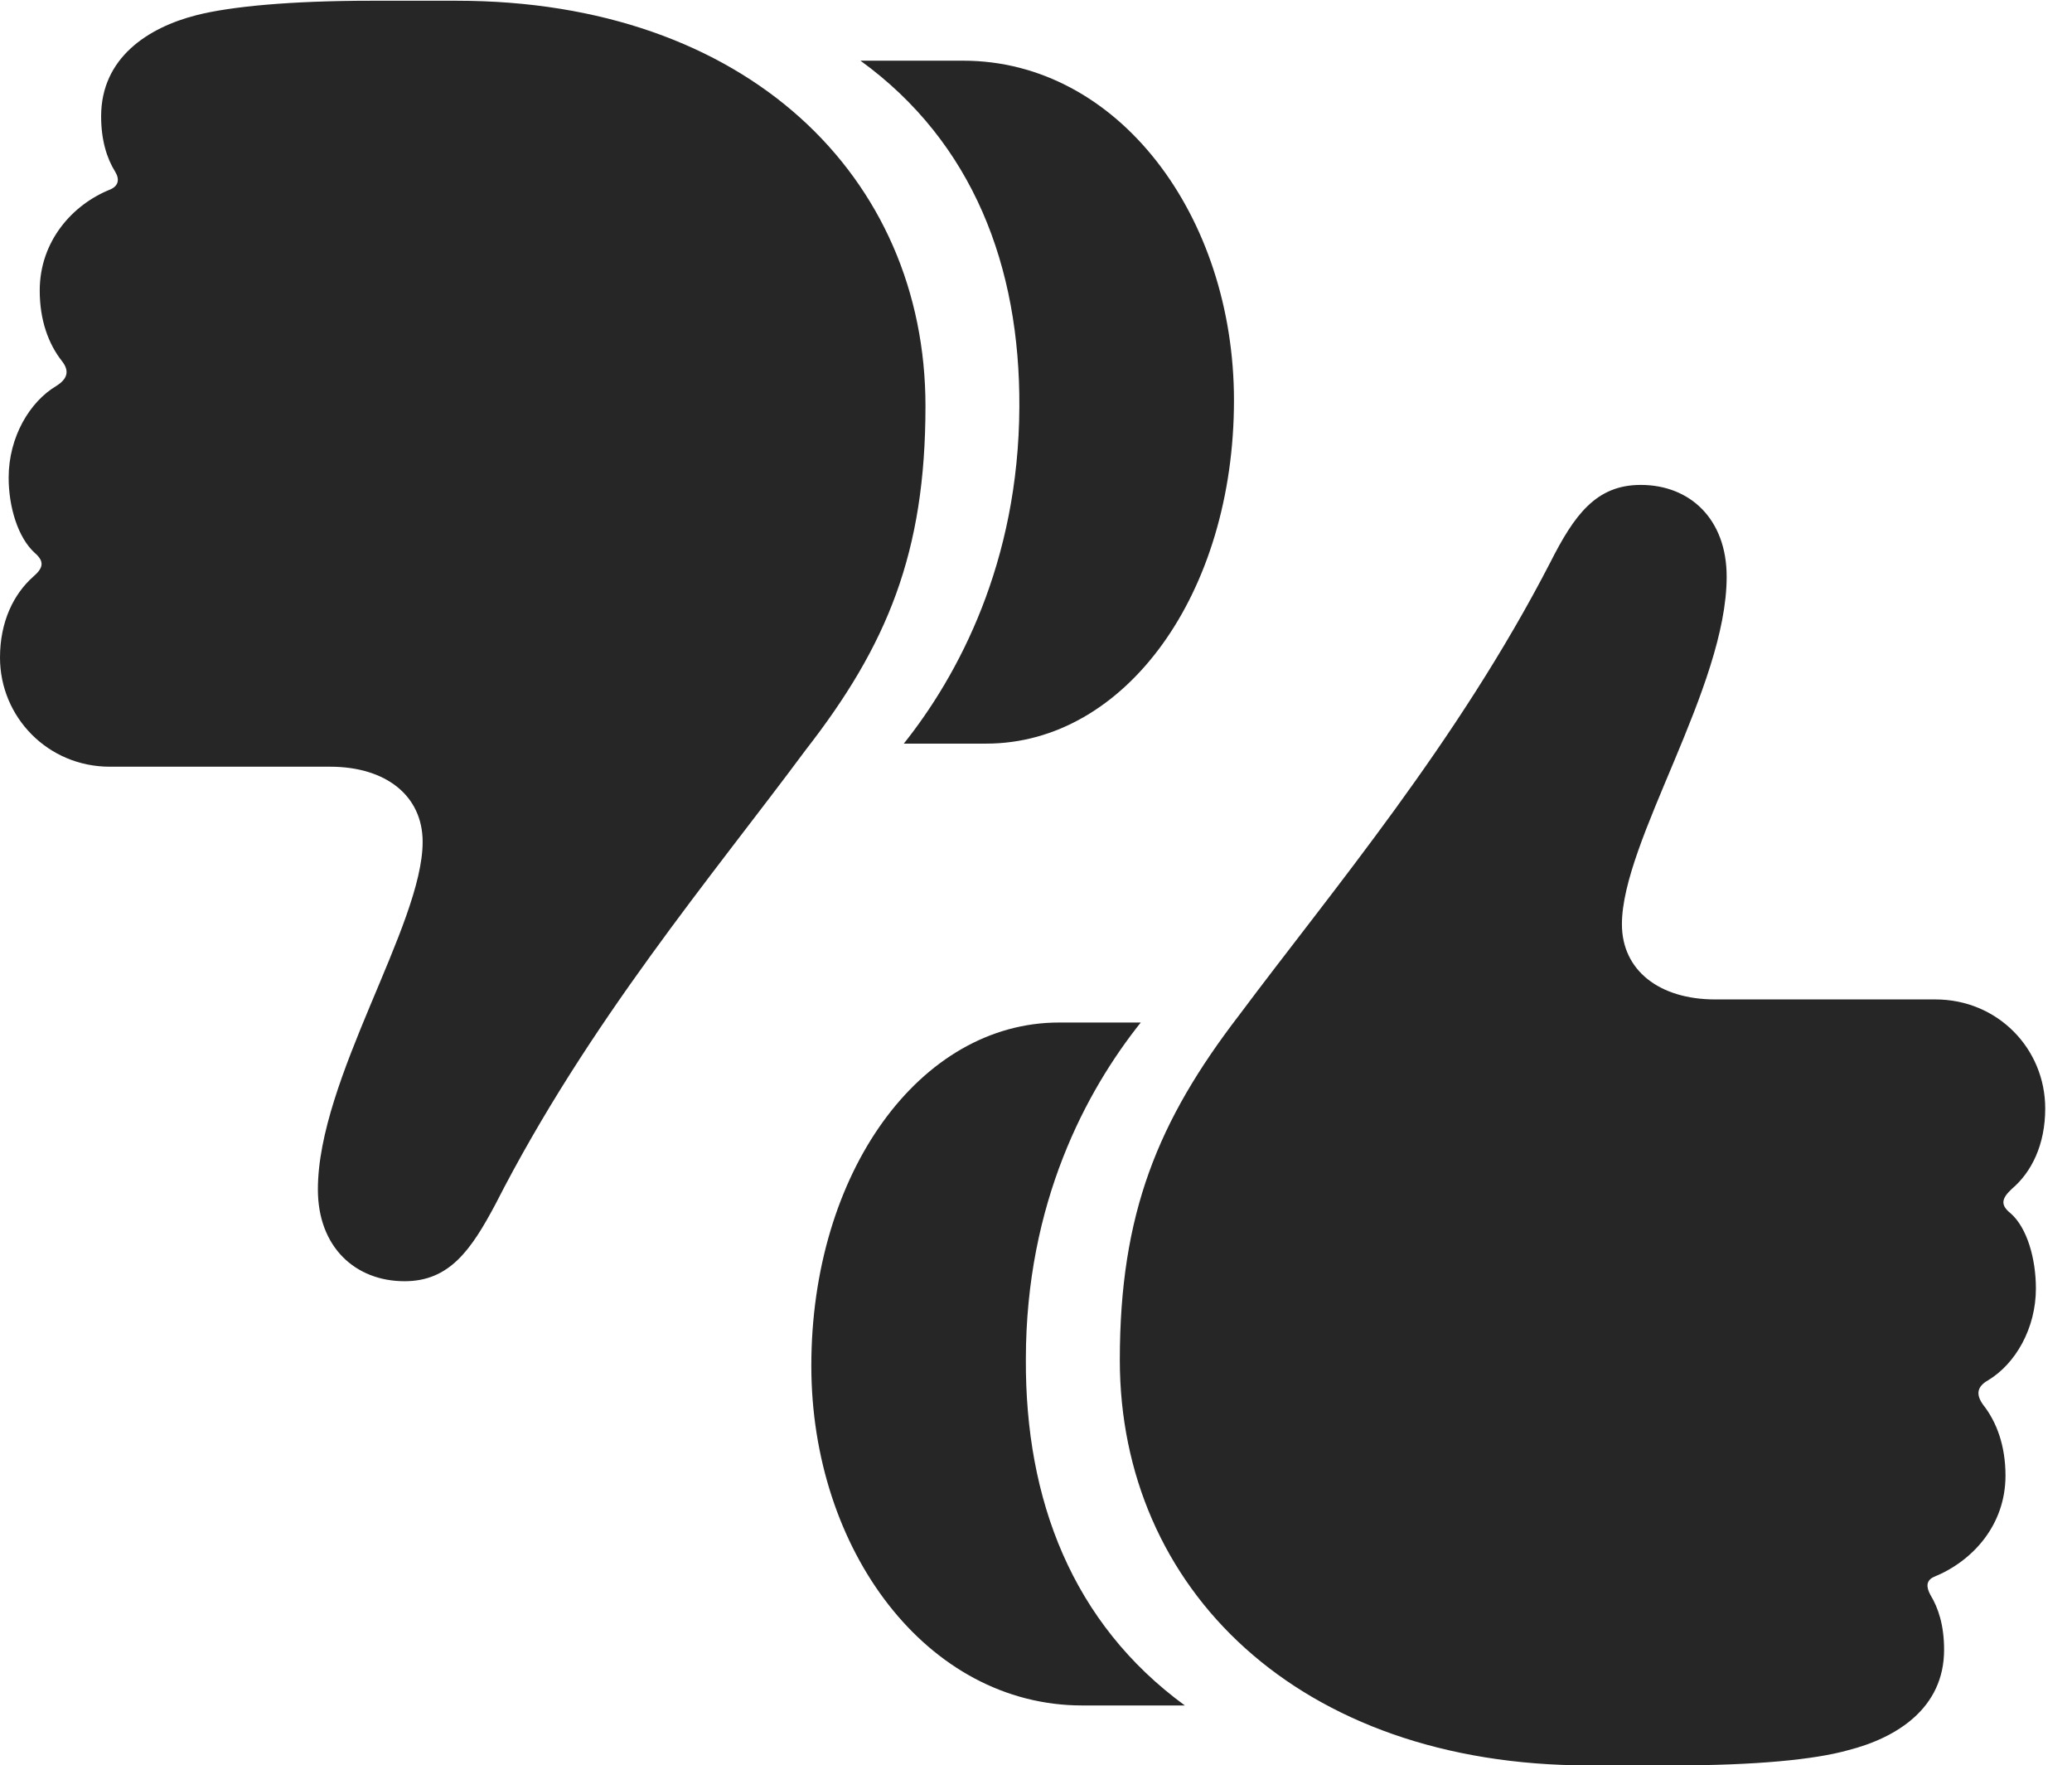 <?xml version="1.0" encoding="UTF-8"?>
<!--Generator: Apple Native CoreSVG 341-->
<!DOCTYPE svg
PUBLIC "-//W3C//DTD SVG 1.1//EN"
       "http://www.w3.org/Graphics/SVG/1.1/DTD/svg11.dtd">
<svg version="1.1" xmlns="http://www.w3.org/2000/svg" xmlns:xlink="http://www.w3.org/1999/xlink" viewBox="0 0 28.008 23.857">
 <g>
  <rect height="23.857" opacity="0" width="28.008" x="0" y="0"/>
  <path d="M10.967 18.457C10.967 20.947 12.529 23.047 14.629 23.047L16.016 23.047C14.492 21.934 13.857 20.264 13.867 18.369C13.867 16.25 14.688 14.736 15.42 13.818L14.316 13.818C12.432 13.818 10.967 15.85 10.967 18.457ZM15.137 18.379C15.137 21.465 17.549 23.857 21.475 23.857L22.627 23.857C23.721 23.857 24.531 23.779 24.98 23.652C25.635 23.486 26.279 23.086 26.279 22.295C26.279 21.963 26.201 21.729 26.094 21.553C26.035 21.445 26.035 21.357 26.143 21.309C26.67 21.094 27.109 20.605 27.109 19.941C27.109 19.541 26.992 19.219 26.807 18.984C26.709 18.848 26.719 18.74 26.875 18.652C27.246 18.428 27.52 17.949 27.52 17.412C27.52 17.012 27.402 16.592 27.178 16.396C27.031 16.279 27.061 16.191 27.197 16.064C27.461 15.84 27.646 15.469 27.646 14.98C27.646 14.17 27.002 13.506 26.162 13.506L23.184 13.506C22.432 13.506 21.924 13.115 21.924 12.49C21.924 11.367 23.34 9.287 23.34 7.793C23.34 7.012 22.842 6.553 22.178 6.553C21.572 6.553 21.279 6.963 20.957 7.598C19.697 10.039 18.018 12.021 16.748 13.721C15.654 15.146 15.137 16.396 15.137 18.379Z" fill="black" fill-opacity="0.85"/>
  <path d="M16.68 5.41C16.68 2.92 15.117 0.82 13.018 0.82L11.631 0.82C13.154 1.924 13.789 3.604 13.779 5.498C13.77 7.607 12.949 9.131 12.217 10.049L13.33 10.049C15.215 10.049 16.68 8.018 16.68 5.41ZM12.51 5.488C12.51 2.393 10.098 0.01 6.172 0.01L5.02 0.01C3.926 0.01 3.115 0.088 2.656 0.205C2.002 0.371 1.367 0.781 1.367 1.572C1.367 1.895 1.445 2.139 1.553 2.314C1.621 2.422 1.602 2.51 1.494 2.559C0.977 2.764 0.537 3.262 0.537 3.926C0.537 4.326 0.654 4.648 0.84 4.883C0.938 5.01 0.918 5.117 0.762 5.215C0.4 5.43 0.117 5.908 0.117 6.455C0.117 6.855 0.244 7.266 0.469 7.471C0.605 7.588 0.586 7.676 0.449 7.793C0.186 8.027 0 8.398 0 8.887C0 9.688 0.645 10.361 1.484 10.361L4.463 10.361C5.215 10.361 5.713 10.752 5.713 11.377C5.713 12.5 4.297 14.58 4.297 16.074C4.297 16.855 4.805 17.314 5.469 17.314C6.074 17.314 6.367 16.895 6.699 16.27C7.949 13.818 9.629 11.836 10.889 10.137C11.992 8.721 12.51 7.471 12.51 5.488Z" fill="black" fill-opacity="0.85"/>
 </g>
</svg>
